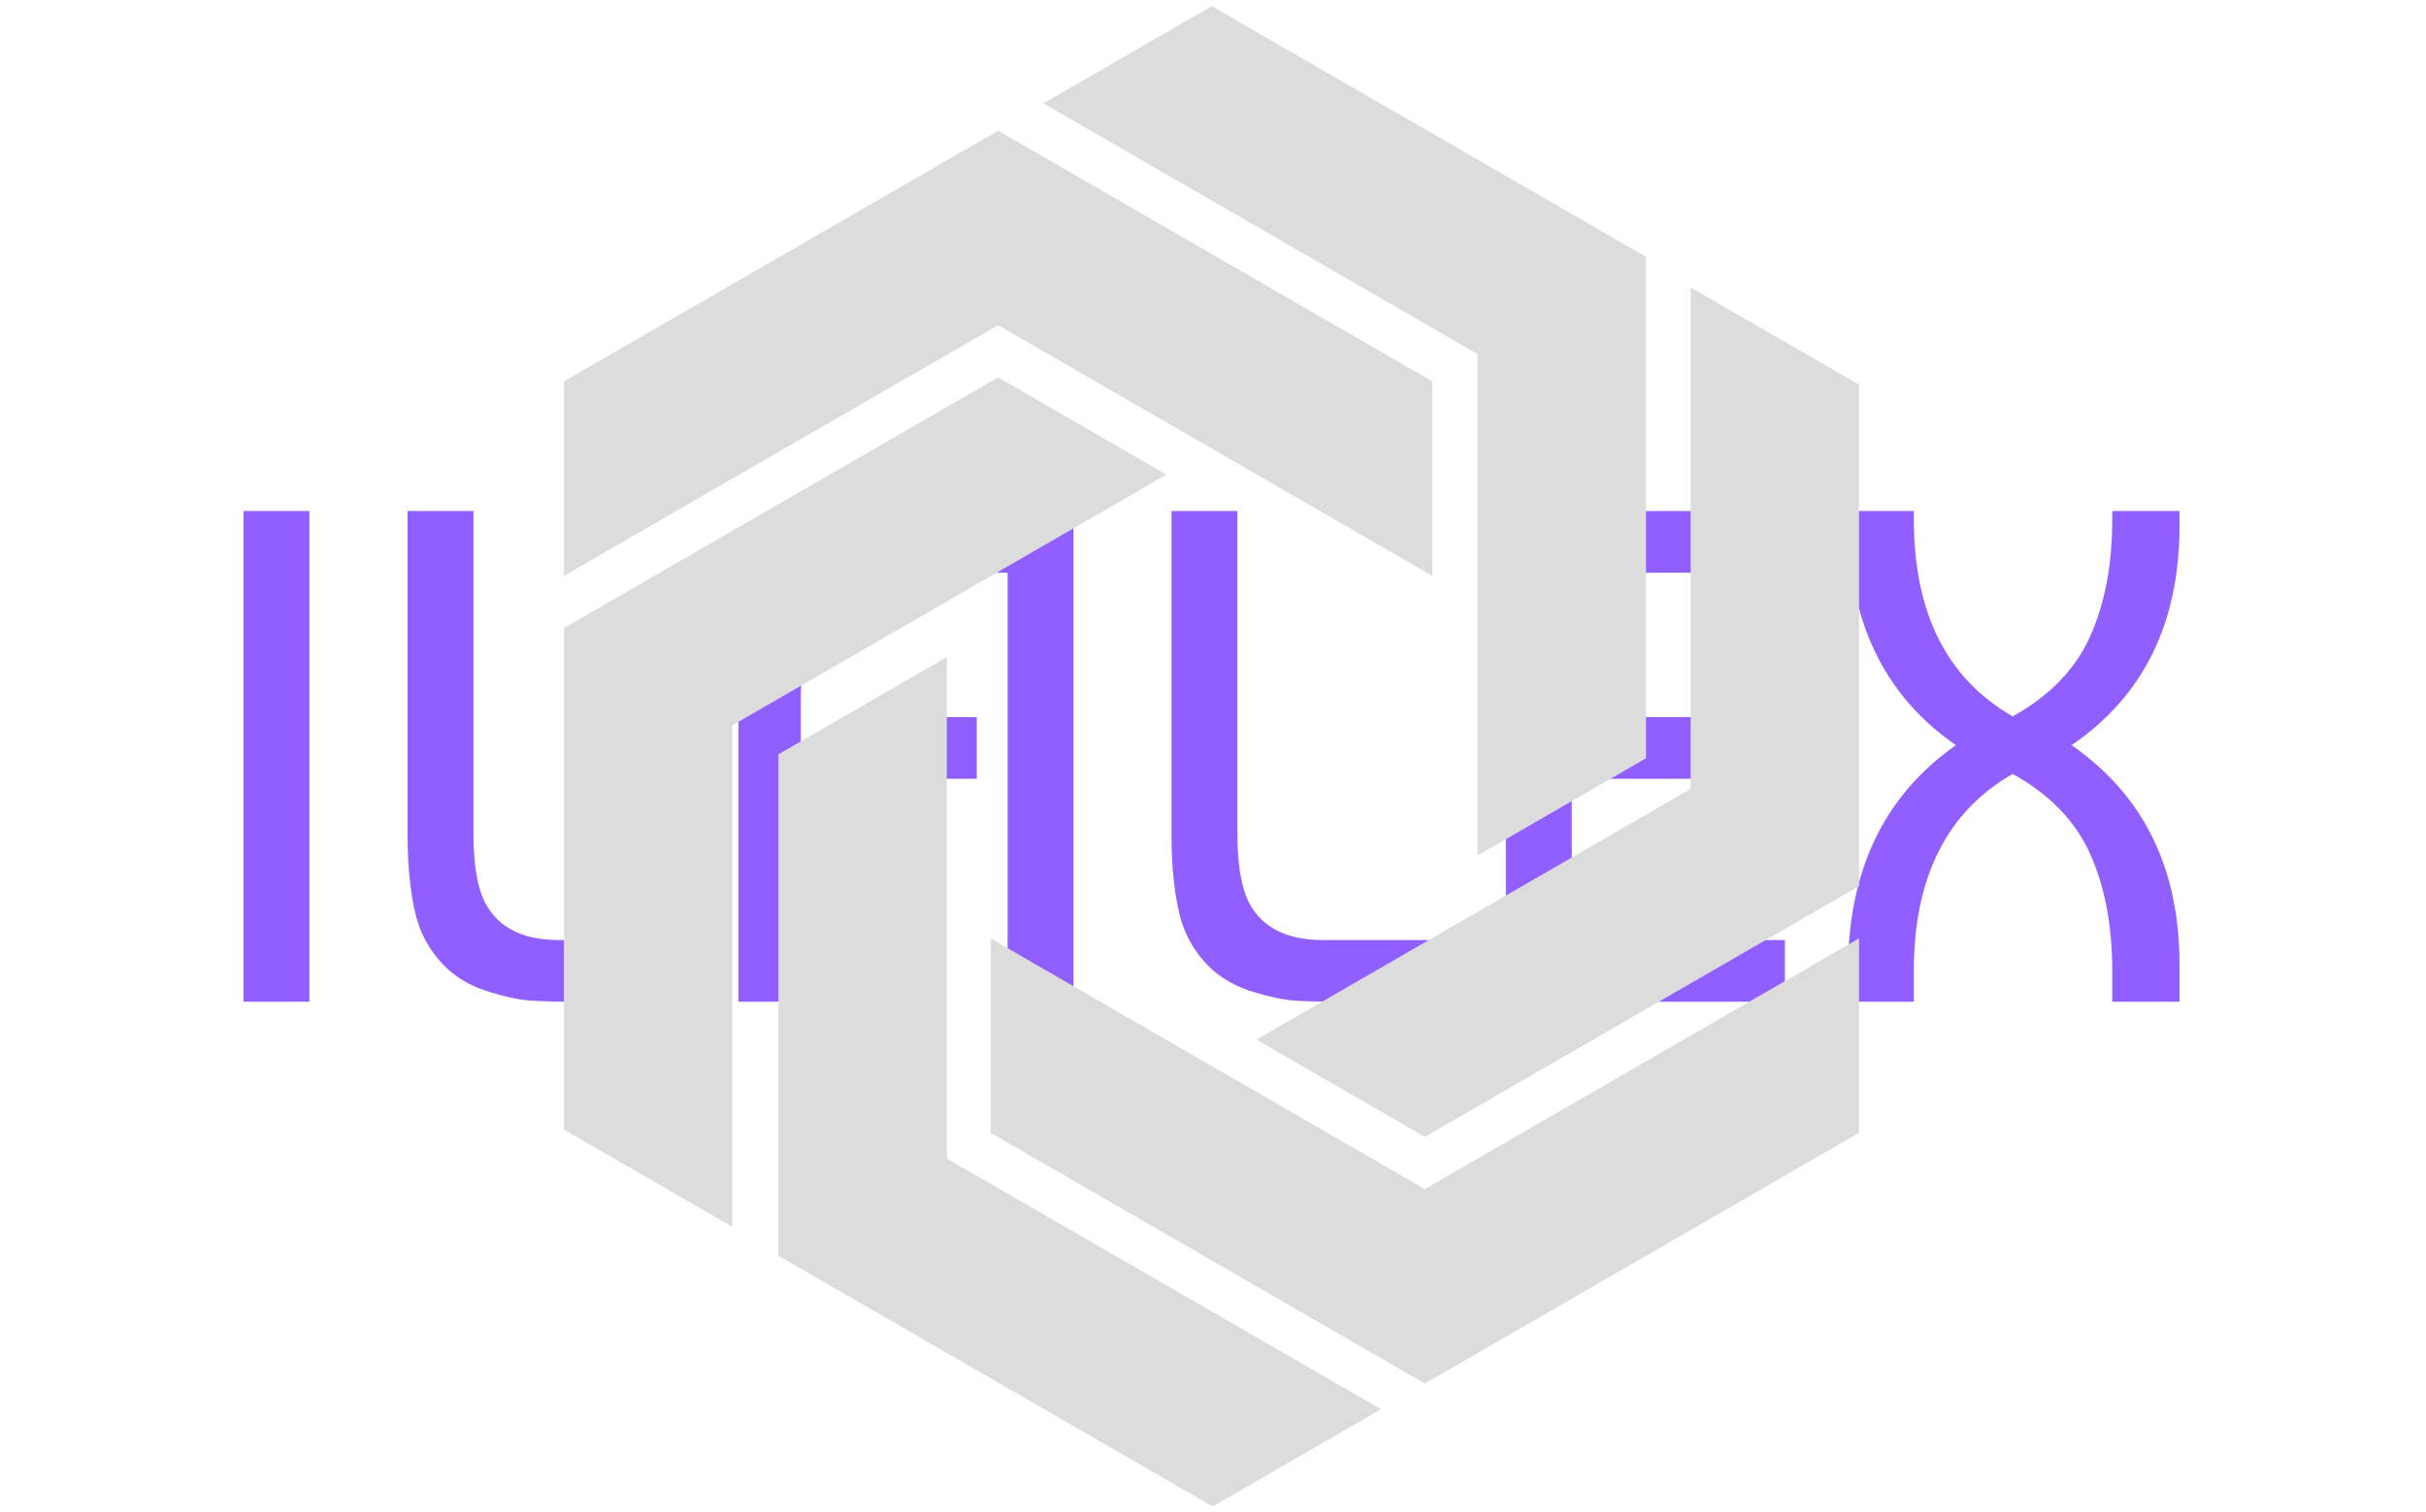 <svg xmlns="http://www.w3.org/2000/svg" version="1.1" xmlns:xlink="http://www.w3.org/1999/xlink" xmlns:svgjs="http://svgjs.dev/svgjs" width="1000" height="623" viewBox="0 0 1000 623"><g transform="matrix(1,0,0,1,-0.606,0.252)"><svg viewBox="0 0 396 247" data-background-color="#282634" preserveAspectRatio="xMidYMid meet" height="623" width="1000" xmlns="http://www.w3.org/2000/svg" xmlns:xlink="http://www.w3.org/1999/xlink"><g id="tight-bounds" transform="matrix(1,0,0,1,0.24,-0.1)"><svg viewBox="0 0 395.52 247.2" height="247.2" width="395.52"><g><svg></svg></g><g><svg viewBox="0 0 395.52 247.2" height="247.2" width="395.52"><g transform="matrix(1,0,0,1,39.552,83.504)"><svg viewBox="0 0 316.416 80.192" height="80.192" width="316.416"><g><svg viewBox="0 0 316.416 80.192" height="80.192" width="316.416"><g><svg viewBox="0 0 316.416 80.192" height="80.192" width="316.416"><g><svg viewBox="0 0 316.416 80.192" height="80.192" width="316.416"><g><svg viewBox="0 0 316.416 80.192" height="80.192" width="316.416"><g transform="matrix(1,0,0,1,0,0)"><svg width="316.416" viewBox="3.5 -35 138.09 35" height="80.192" data-palette-color="#915eff"><path d="M8.2-35L8.2 0 3.5 0 3.5-35 8.2-35ZM26-4.4L34.55-4.4 34.55 0 27.25 0Q25.2 0 24.02-0.08 22.85-0.15 21.1-0.68 19.35-1.2 18.15-2.25L18.15-2.25Q16.3-3.95 15.75-6.33 15.2-8.7 15.2-11.9L15.2-11.9 15.2-35 19.9-35 19.9-12Q19.9-9.1 20.55-7.45L20.55-7.45Q21.85-4.4 26-4.4L26-4.4ZM43.25-12.8L43.25 0 38.8 0 38.8-22Q38.8-27.4 42.27-31.2 45.75-35 51.25-35L51.25-35 62.7-35 62.7 0 58 0 58-30.6 51.25-30.6Q47.59-30.6 45.42-28.45 43.25-26.3 43.25-21.6L43.25-21.6 43.25-17.35Q46.05-20.3 51.25-20.3L51.25-20.3 55.8-20.3 55.8-15.9 51.25-15.9Q48.34-15.9 46.52-15.2 44.7-14.5 43.25-12.8L43.25-12.8ZM80.49-4.4L89.04-4.4 89.04 0 81.74 0Q79.69 0 78.52-0.08 77.34-0.15 75.59-0.68 73.84-1.2 72.64-2.25L72.64-2.25Q70.79-3.95 70.24-6.33 69.69-8.7 69.69-11.9L69.69-11.9 69.69-35 74.39-35 74.39-12Q74.39-9.1 75.04-7.45L75.04-7.45Q76.34-4.4 80.49-4.4L80.49-4.4ZM113.44-4.4L113.44 0 93.54 0 93.54-26.65Q93.54-30.35 95.89-32.6L95.89-32.6Q97.49-34.1 99.49-34.55 101.49-35 104.39-35L104.39-35 113.44-35 113.44-30.6 103.74-30.6Q98.24-30.6 98.24-26L98.24-26 98.24-20.3 109.79-20.3 109.79-15.9 98.24-15.9 98.24-4.4 113.44-4.4ZM117.94-34.4L117.94-34.4 117.94-35 122.64-35 122.64-34.4Q122.64-24.4 129.69-20.35L129.69-20.35Q133.64-22.55 135.21-26.05 136.79-29.55 136.79-34.4L136.79-34.4 136.79-35 141.59-35 141.59-33.95Q141.59-23.55 133.89-18.3L133.89-18.3Q141.59-12.95 141.59-2.65L141.59-2.65 141.59 0 136.79 0 136.79-2.2Q136.79-7.05 135.21-10.55 133.64-14.05 129.69-16.25L129.69-16.25Q122.64-12.2 122.64-2.2L122.64-2.2 122.64 0 117.94 0 117.94-2.2Q117.94-12.9 125.64-18.3L125.64-18.3Q117.94-23.6 117.94-34.4Z" opacity="1" transform="matrix(1,0,0,1,0,0)" fill="#915eff" class="undefined-text-0" data-fill-palette-color="primary" id="text-0"></path></svg></g></svg></g></svg></g></svg></g><g></g></svg></g></svg></g><g mask="url(#956dd898-3eae-4f38-8c01-880454a89cf5)"><g transform="matrix(2.622, 0, 0, 2.622, 91.92, 1)"><svg xmlns="http://www.w3.org/2000/svg" xmlns:xlink="http://www.w3.org/1999/xlink" version="1.1" x="0" y="0" viewBox="9.638 3.247 80.724 93.507" enable-background="new 0 0 100 100" xml:space="preserve" height="93.507" width="80.724" class="icon-none" data-fill-palette-color="accent" id="none"><g fill="#dcdcdc" data-fill-palette-color="accent"><g fill="#dcdcdc" data-fill-palette-color="accent"><polygon points="36.703,11.011 9.638,26.636 9.638,38.757 36.703,23.131 63.767,38.757 63.767,26.636   " fill="#dcdcdc" data-fill-palette-color="accent"></polygon></g><g fill="#dcdcdc" data-fill-palette-color="accent"><polygon points="63.298,89.092 36.233,73.467 36.233,61.348 63.298,76.973 90.362,61.348 90.362,73.467   " fill="#dcdcdc" data-fill-palette-color="accent"></polygon></g><g fill="#dcdcdc" data-fill-palette-color="accent"><polygon points="9.638,42.012 36.703,26.386 47.198,32.446 20.134,48.072 20.134,79.324 9.638,73.264   " fill="#dcdcdc" data-fill-palette-color="accent"></polygon></g><g fill="#dcdcdc" data-fill-palette-color="accent"><polygon points="77.083,18.872 50.018,3.247 39.522,9.307 66.586,24.932 66.586,56.184 77.083,50.124   " fill="#dcdcdc" data-fill-palette-color="accent"></polygon></g><g fill="#dcdcdc" data-fill-palette-color="accent"><polygon points="23.01,81.127 23.011,49.876 33.507,43.816 33.507,75.068 60.571,90.693 50.075,96.754   " fill="#dcdcdc" data-fill-palette-color="accent"></polygon></g><g fill="#dcdcdc" data-fill-palette-color="accent"><polygon points="90.362,58.092 90.362,26.84 79.866,20.78 79.866,52.031 52.802,67.658 63.298,73.719   " fill="#dcdcdc" data-fill-palette-color="accent"></polygon></g></g></svg></g></g></svg></g><defs><mask id="937d3eeb-d0cd-4834-b9cf-572469e13a6d"><rect width="640" height="400" fill="white"></rect><rect width="348.058" height="103.53" fill="black" x="145.971" y="148.235" id="transform-me" transform="matrix(1,0,0,1,-122.24,-84.926)"></rect></mask><mask id="956dd898-3eae-4f38-8c01-880454a89cf5"><rect width="640" height="400" fill="white"></rect><rect width="348.058" height="118.055" fill="black" x="145.971" y="140.972" id="transform-me" transform="matrix(1,0,0,1,-122.24,-84.926)"></rect></mask></defs></svg><rect width="395.52" height="247.2" fill="none" stroke="none" visibility="hidden"></rect></g></svg></g></svg>